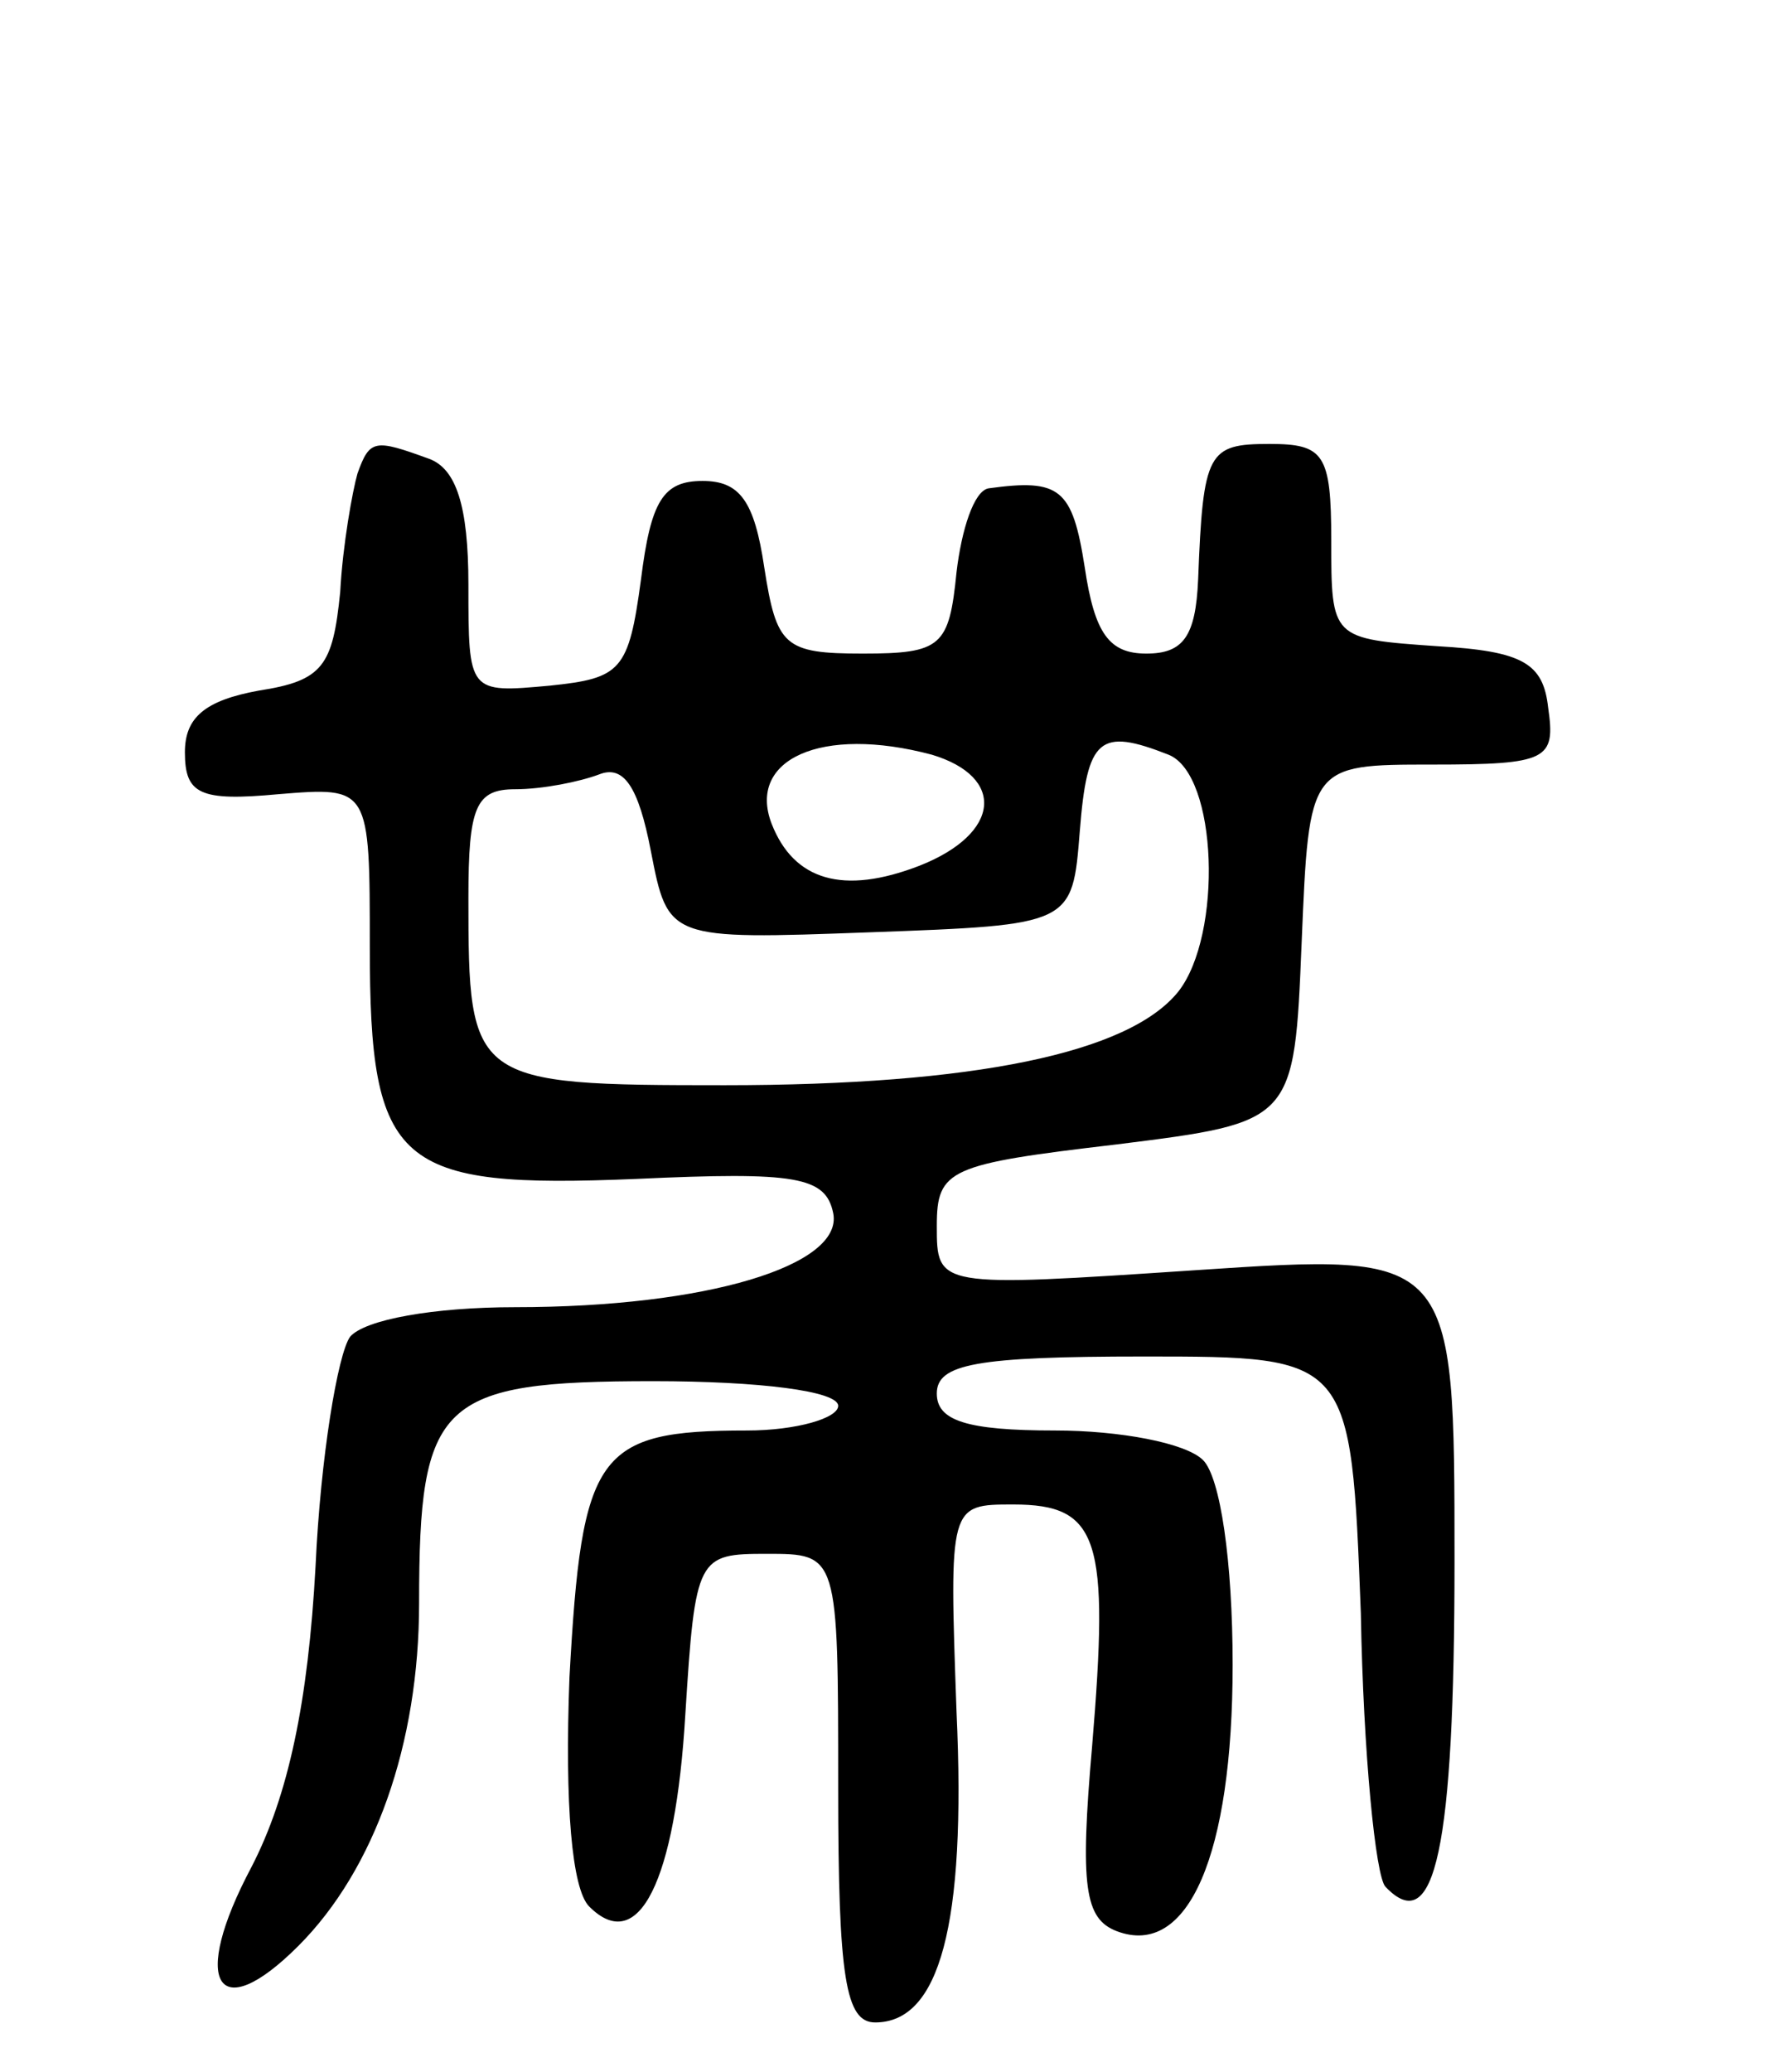 <svg version="1.0" xmlns="http://www.w3.org/2000/svg"
 width="72pt" height="84pt" viewBox="0 0 72 84"
 preserveAspectRatio="xMidYMid meet">
<g transform="translate(0,84) scale(0.1,-0.1)"
fill="#000000" stroke="none">
<path d="M145 648 c-2 -7 -6 -29 -7 -48 -3 -30 -7 -36 -33 -40 -22 -4 -30 -11
-30 -25 0 -17 6 -20 38 -17 37 3 37 3 37 -62 0 -89 11 -98 108 -94 65 3 77 1
80 -14 4 -21 -51 -38 -129 -38 -33 0 -61 -5 -67 -12 -5 -7 -12 -49 -14 -93 -3
-55 -11 -93 -26 -122 -25 -47 -14 -65 19 -32 31 31 49 82 49 139 0 82 8 90 95
90 43 0 75 -4 75 -10 0 -5 -17 -10 -37 -10 -61 0 -67 -9 -72 -100 -2 -52 1
-86 8 -93 20 -20 35 10 39 78 4 64 5 65 33 65 29 0 29 0 29 -95 0 -77 3 -95
15 -95 26 0 37 39 33 126 -3 84 -3 84 23 84 35 0 39 -14 32 -98 -5 -57 -3 -70
10 -75 29 -11 47 31 47 108 0 42 -5 76 -12 83 -7 7 -34 12 -60 12 -36 0 -48 4
-48 15 0 12 16 15 84 15 84 0 84 0 88 -104 1 -57 6 -107 10 -111 20 -21 28 15
28 132 0 125 0 125 -105 118 -105 -7 -105 -7 -105 18 0 23 5 25 73 33 72 9 72
9 75 82 3 72 3 72 53 72 47 0 50 2 47 23 -2 18 -10 23 -45 25 -43 3 -43 3 -43
43 0 35 -3 39 -25 39 -25 0 -27 -3 -29 -55 -1 -23 -6 -30 -21 -30 -15 0 -21 8
-25 35 -5 32 -10 36 -39 32 -6 -1 -11 -17 -13 -34 -3 -30 -6 -33 -38 -33 -32
0 -35 3 -40 35 -4 27 -10 35 -25 35 -16 0 -21 -8 -25 -40 -5 -37 -8 -40 -37
-43 -33 -3 -33 -3 -33 41 0 32 -5 47 -16 51 -22 8 -24 8 -29 -6z m233 -114
c30 -9 28 -32 -5 -45 -31 -12 -51 -6 -60 17 -10 26 20 40 65 28z m96 0 c20 -8
22 -73 4 -96 -20 -25 -83 -38 -184 -38 -103 0 -104 1 -104 76 0 37 3 44 19 44
11 0 26 3 34 6 10 4 16 -5 21 -31 7 -36 7 -36 89 -33 82 3 82 3 85 41 3 38 8
42 36 31z"/>
</g>
</svg>
